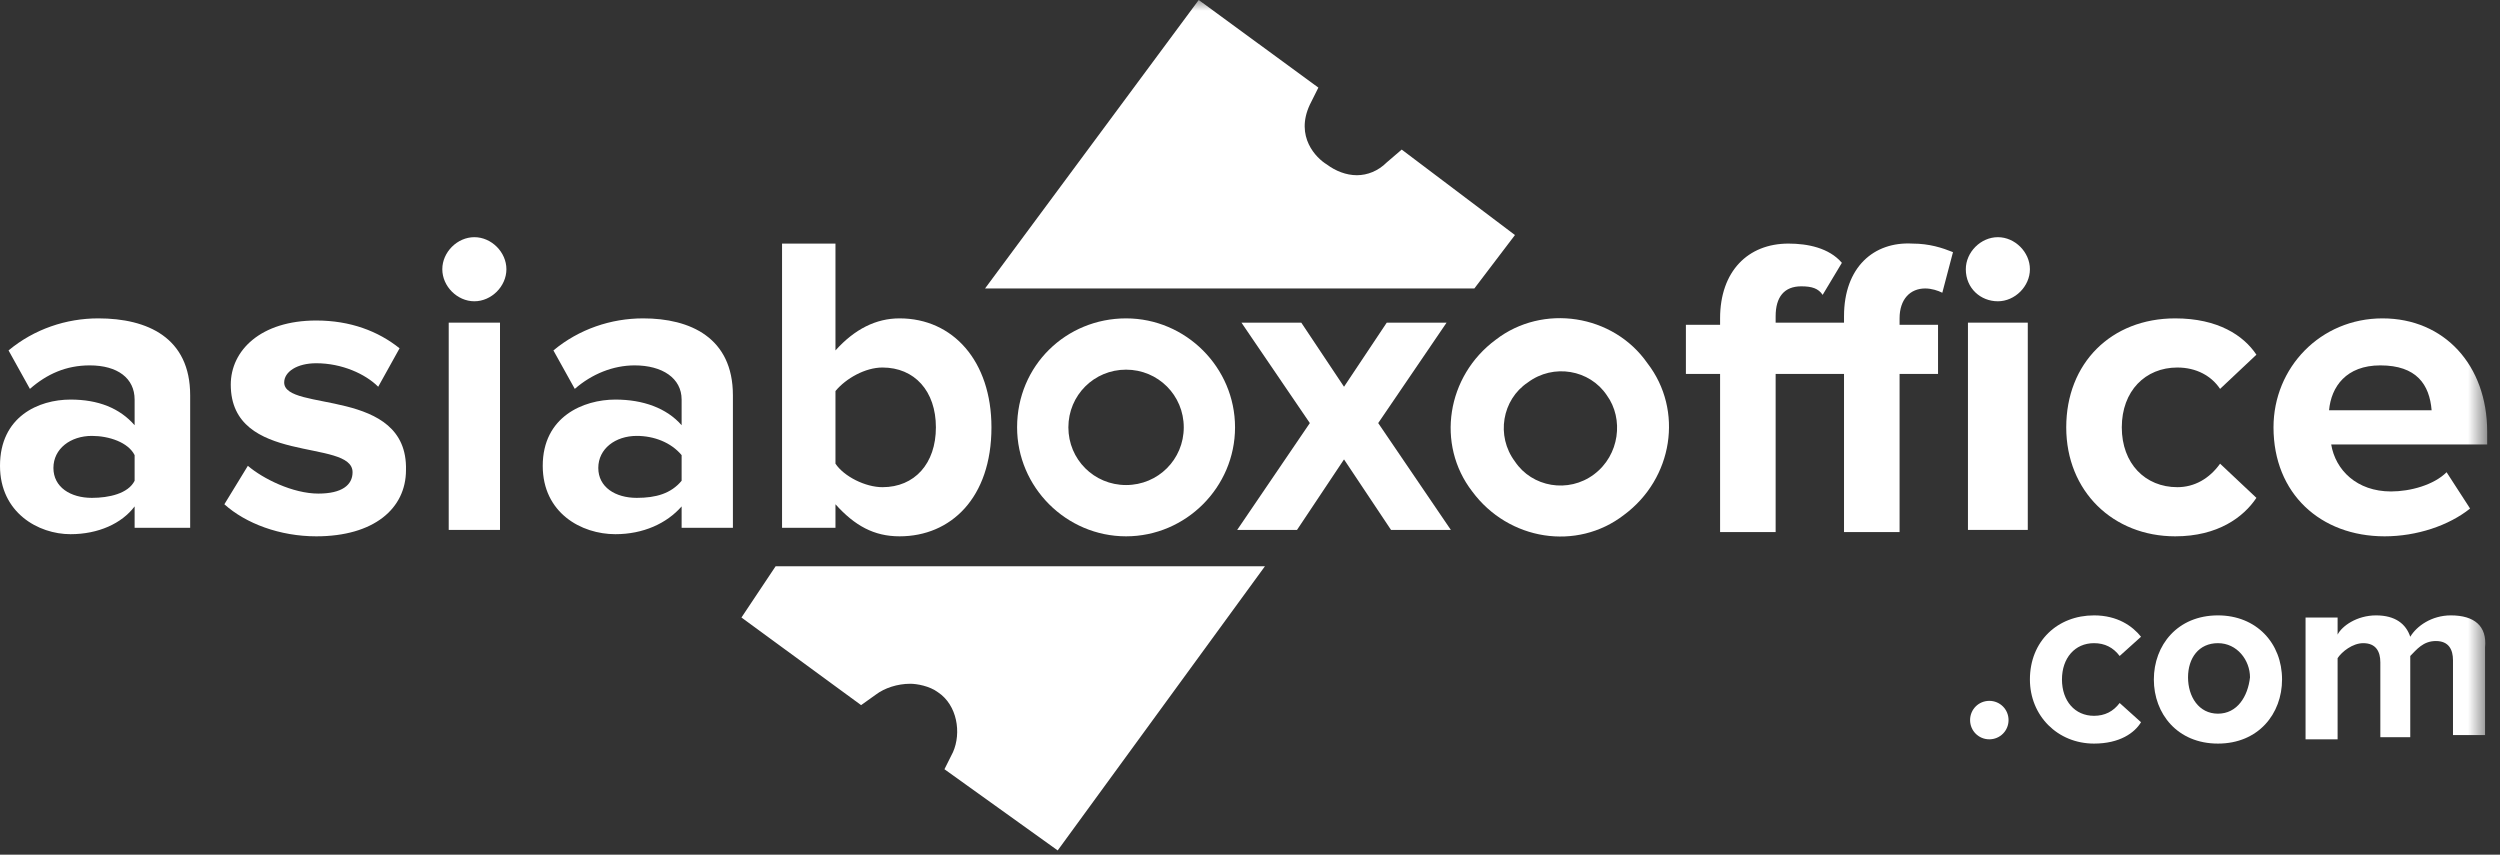 <?xml version="1.0" encoding="UTF-8"?>
<svg width="117px" height="40px" viewBox="0 0 117 40" version="1.1" xmlns="http://www.w3.org/2000/svg" xmlns:xlink="http://www.w3.org/1999/xlink">
    <rect x="0" y="0" width="117" height="40" fill="#333333" stroke="none"/>
    <!-- Generator: Sketch 40.1 (33804) - http://www.bohemiancoding.com/sketch -->
    <title>Page 1</title>
    <desc>Created with Sketch.</desc>
    <defs>
        <polygon id="path-1" points="0 39.8 116.4 39.8 116.4 -7.10542736e-15 0 -7.10542736e-15"></polygon>
    </defs>
    <g id="Event---Seated" stroke="none" stroke-width="1" fill="none" fill-rule="evenodd">
        <g id="Event-Seated-00-(Full-Web)" transform="translate(-135, -20)">
            <g id="Page-1" transform="translate(135, 20)">
                <path d="M34.7,28.9 L40.3,33 L41,32.5 C41.4,32.2 42,32 42.6,32 C42.9,32 43.5,32.1 43.9,32.4 C44.8,33 45,34.3 44.6,35.2 L44.2,36 L49.5,39.8 L59.2,26.5 L36.3,26.5 L34.7,28.9 L34.7,28.9 Z" id="Fill-1" fill="#FFFFFF"></path>
                <path d="M6.3,22.5 C6,23.1 5.1,23.3 4.3,23.3 C3.3,23.3 2.5,22.8 2.5,21.9 C2.5,21 3.3,20.4 4.3,20.4 C5.1,20.4 6,20.7 6.3,21.3 L6.3,22.5 Z M4.6,14.9 C3.1,14.9 1.6,15.4 0.4,16.4 L1.4,18.2 C2.2,17.5 3.1,17.1 4.2,17.1 C5.5,17.1 6.3,17.7 6.3,18.7 L6.3,19.9 C5.6,19.1 4.6,18.7 3.3,18.7 C1.8,18.7 0,19.5 0,21.8 C0,24 1.8,25 3.3,25 C4.6,25 5.7,24.5 6.3,23.7 L6.3,24.7 L8.9,24.7 L8.9,18.5 C8.9,15.8 6.9,14.9 4.6,14.9 L4.6,14.9 Z" id="Fill-3" fill="#FFFFFF"></path>
                <path d="M13.3,17.9 C13.3,17.4 13.9,17 14.8,17 C16,17 17.1,17.5 17.7,18.1 L18.7,16.3 C17.7,15.5 16.4,15 14.8,15 C12.2,15 10.8,16.4 10.8,18 C10.8,21.8 16.5,20.5 16.5,22.1 C16.5,22.7 16,23.1 14.9,23.1 C13.7,23.1 12.3,22.4 11.6,21.8 L10.5,23.6 C11.5,24.5 13.1,25.1 14.8,25.1 C17.5,25.1 19,23.8 19,22 C19.1,18.1 13.3,19.3 13.3,17.9" id="Fill-5" fill="#FFFFFF"></path>
                <path d="M22.2,11.1 C21.4,11.1 20.7,11.8 20.7,12.6 C20.7,13.4 21.4,14.1 22.2,14.1 C23,14.1 23.7,13.4 23.7,12.6 C23.7,11.8 23,11.1 22.2,11.1" id="Fill-7" fill="#FFFFFF"></path>
                <mask id="mask-2" fill="white">
                    <use xlink:href="#path-1"></use>
                </mask>
                <g id="Clip-10"></g>
                <polygon id="Fill-9" fill="#FFFFFF" mask="url(#mask-2)" points="21 24.8 23.4 24.8 23.4 15.1 21 15.1"></polygon>
                <path d="M31.9,22.5 C31.4,23.1 30.7,23.3 29.8,23.3 C28.8,23.3 28,22.8 28,21.9 C28,21 28.8,20.4 29.8,20.4 C30.6,20.4 31.4,20.7 31.9,21.3 L31.9,22.5 Z M30.1,14.9 C28.6,14.9 27.1,15.4 25.9,16.4 L26.9,18.2 C27.7,17.5 28.7,17.1 29.7,17.1 C31,17.1 31.9,17.7 31.9,18.7 L31.9,19.9 C31.2,19.1 30.1,18.7 28.8,18.7 C27.3,18.7 25.4,19.5 25.4,21.8 C25.4,24 27.2,25 28.8,25 C30.1,25 31.2,24.5 31.9,23.7 L31.9,24.7 L34.3,24.7 L34.3,18.5 C34.3,15.8 32.3,14.9 30.1,14.9 L30.1,14.9 Z" id="Fill-11" fill="#FFFFFF" mask="url(#mask-2)"></path>
                <path d="M39.1,18.3 C39.6,17.7 40.5,17.2 41.3,17.2 C42.8,17.2 43.8,18.3 43.8,20 C43.8,21.7 42.8,22.8 41.3,22.8 C40.5,22.8 39.5,22.3 39.1,21.7 L39.1,18.3 Z M39.1,23.6 C40,24.6 40.9,25.1 42.1,25.1 C44.5,25.1 46.4,23.3 46.4,20 C46.4,16.9 44.6,14.9 42.1,14.9 C41,14.9 40,15.4 39.1,16.4 L39.1,11.4 L36.6,11.4 L36.6,24.7 L39.1,24.7 L39.1,23.6 Z" id="Fill-12" fill="#FFFFFF" mask="url(#mask-2)"></path>
                <path d="M101.8,25.1 C103.8,25.1 105,24.2 105.6,23.3 L103.9,21.7 C103.4,22.4 102.7,22.8 101.9,22.8 C100.4,22.8 99.3,21.7 99.3,20 C99.3,18.3 100.4,17.2 101.9,17.2 C102.8,17.2 103.5,17.6 103.9,18.2 L105.6,16.6 C105,15.7 103.8,14.9 101.8,14.9 C98.8,14.9 96.7,17 96.7,20 C96.7,23 98.9,25.1 101.8,25.1" id="Fill-13" fill="#FFFFFF" mask="url(#mask-2)"></path>
                <path d="M109,19.2 C109.1,18.1 109.8,17.1 111.4,17.1 C113.1,17.1 113.7,18 113.8,19.2 L109,19.2 Z M111.5,14.9 C108.6,14.9 106.4,17.2 106.4,20 C106.4,23.1 108.6,25.1 111.6,25.1 C113.1,25.1 114.6,24.6 115.6,23.8 L114.5,22.1 C113.9,22.7 112.8,23 111.9,23 C110.3,23 109.3,22 109.1,20.8 L116.4,20.8 L116.4,20.2 C116.4,17.1 114.4,14.9 111.5,14.9 L111.5,14.9 Z" id="Fill-14" fill="#FFFFFF" mask="url(#mask-2)"></path>
                <path d="M55.4,20 C55.4,21.5 54.2,22.7 52.7,22.7 C51.2,22.7 50,21.5 50,20 C50,18.5 51.2,17.3 52.7,17.3 C54.2,17.3 55.4,18.5 55.4,20 M47.6,20 C47.6,22.8 49.9,25.1 52.7,25.1 C55.5,25.1 57.8,22.8 57.8,20 C57.8,17.2 55.5,14.9 52.7,14.9 C49.9,14.9 47.6,17.1 47.6,20" id="Fill-15" fill="#FFFFFF" mask="url(#mask-2)"></path>
                <path d="M74.6,22.2 C73.4,23.1 71.7,22.8 70.9,21.6 C70,20.4 70.3,18.7 71.5,17.9 C72.7,17 74.4,17.3 75.2,18.5 C76,19.6 75.8,21.3 74.6,22.2 M70,15.9 C67.7,17.6 67.2,20.8 68.9,23 C70.6,25.3 73.8,25.8 76,24.1 C78.3,22.4 78.8,19.2 77.1,17 C75.5,14.7 72.2,14.2 70,15.9" id="Fill-16" fill="#FFFFFF" mask="url(#mask-2)"></path>
                <polygon id="Fill-17" fill="#FFFFFF" mask="url(#mask-2)" points="67.7 15.1 64.9 15.1 62.9 18.1 60.9 15.1 58.1 15.1 61.3 19.8 57.9 24.8 60.7 24.8 62.9 21.5 65.1 24.8 67.9 24.8 64.5 19.8"></polygon>
                <path d="M93.5,14.1 C94.3,14.1 95,13.4 95,12.6 C95,11.8 94.3,11.1 93.5,11.1 C92.7,11.1 92,11.8 92,12.6 C92,13.5 92.7,14.1 93.5,14.1" id="Fill-18" fill="#FFFFFF" mask="url(#mask-2)"></path>
                <polygon id="Fill-19" fill="#FFFFFF" mask="url(#mask-2)" points="92.1 24.8 94.9 24.8 94.9 15.1 92.1 15.1"></polygon>
                <path d="M86.3,14.8 L86.3,15.1 L85,15.1 L84.9,15.1 L83.1,15.1 L83.1,14.8 C83.1,13.9 83.5,13.4 84.3,13.4 C84.8,13.4 85.1,13.5 85.3,13.8 L86.2,12.3 C85.6,11.6 84.6,11.4 83.7,11.4 C81.8,11.4 80.5,12.7 80.5,14.9 L80.5,15.2 L78.9,15.2 L78.9,17.5 L80.5,17.5 L80.5,24.9 L83.1,24.9 L83.1,17.5 L84.9,17.5 L85,17.5 L86.3,17.5 L86.3,24.9 L88.9,24.9 L88.9,17.5 L90.7,17.5 L90.7,15.2 L88.9,15.2 L88.9,14.9 C88.9,14 89.4,13.5 90.1,13.5 C90.4,13.5 90.7,13.6 90.9,13.7 L91.4,11.8 C90.9,11.6 90.3,11.4 89.5,11.4 C87.7,11.3 86.3,12.5 86.3,14.8" id="Fill-20" fill="#FFFFFF" mask="url(#mask-2)"></path>
                <path d="M70.9,11 L65.6,7 L64.9,7.6 C64.5,8 64,8.2 63.5,8.2 C63,8.2 62.5,8 62.1,7.7 C61.6,7.4 60.6,6.4 61.3,4.9 L61.7,4.1 L56.1,0 L46.1,13.5 L69,13.5 L70.9,11 Z" id="Fill-21" fill="#FFFFFF" mask="url(#mask-2)"></path>
                <path d="M93.1,32.8 C92.6,32.8 92.2,33.2 92.2,33.7 C92.2,34.2 92.6,34.6 93.1,34.6 C93.6,34.6 94,34.2 94,33.7 C94,33.2 93.6,32.8 93.1,32.8" id="Fill-22" fill="#FFFFFF" mask="url(#mask-2)"></path>
                <path d="M98,30.1 C98.5,30.1 98.9,30.3 99.2,30.7 L100.2,29.8 C99.8,29.3 99.1,28.8 98,28.8 C96.3,28.8 95,30 95,31.8 C95,33.5 96.3,34.8 98,34.8 C99.2,34.8 99.9,34.3 100.2,33.8 L99.2,32.9 C98.9,33.3 98.5,33.5 98,33.5 C97.1,33.5 96.5,32.8 96.5,31.8 C96.5,30.8 97.1,30.1 98,30.1" id="Fill-23" fill="#FFFFFF" mask="url(#mask-2)"></path>
                <path d="M103.8,33.4 C102.9,33.4 102.4,32.6 102.4,31.7 C102.4,30.8 102.9,30.1 103.8,30.1 C104.7,30.1 105.3,30.9 105.3,31.7 C105.2,32.6 104.7,33.4 103.8,33.4 M103.8,28.8 C101.9,28.8 100.8,30.2 100.8,31.8 C100.8,33.4 101.9,34.8 103.8,34.8 C105.7,34.8 106.8,33.4 106.8,31.8 C106.8,30.1 105.6,28.8 103.8,28.8" id="Fill-24" fill="#FFFFFF" mask="url(#mask-2)"></path>
                <path d="M114.7,28.8 C113.8,28.8 113.1,29.3 112.8,29.8 C112.6,29.2 112.1,28.8 111.2,28.8 C110.3,28.8 109.6,29.3 109.4,29.7 L109.4,28.9 L107.9,28.9 L107.9,34.6 L109.4,34.6 L109.4,30.8 C109.6,30.5 110.1,30.1 110.6,30.1 C111.2,30.1 111.4,30.5 111.4,31 L111.4,34.5 L112.8,34.5 L112.8,30.7 C113.1,30.4 113.4,30 114,30 C114.6,30 114.8,30.4 114.8,30.9 L114.8,34.4 L116.3,34.4 L116.3,30.3 C116.4,29.3 115.8,28.8 114.7,28.8" id="Fill-25" fill="#FFFFFF" mask="url(#mask-2)"></path>
            </g>
        </g>
    </g>
</svg>